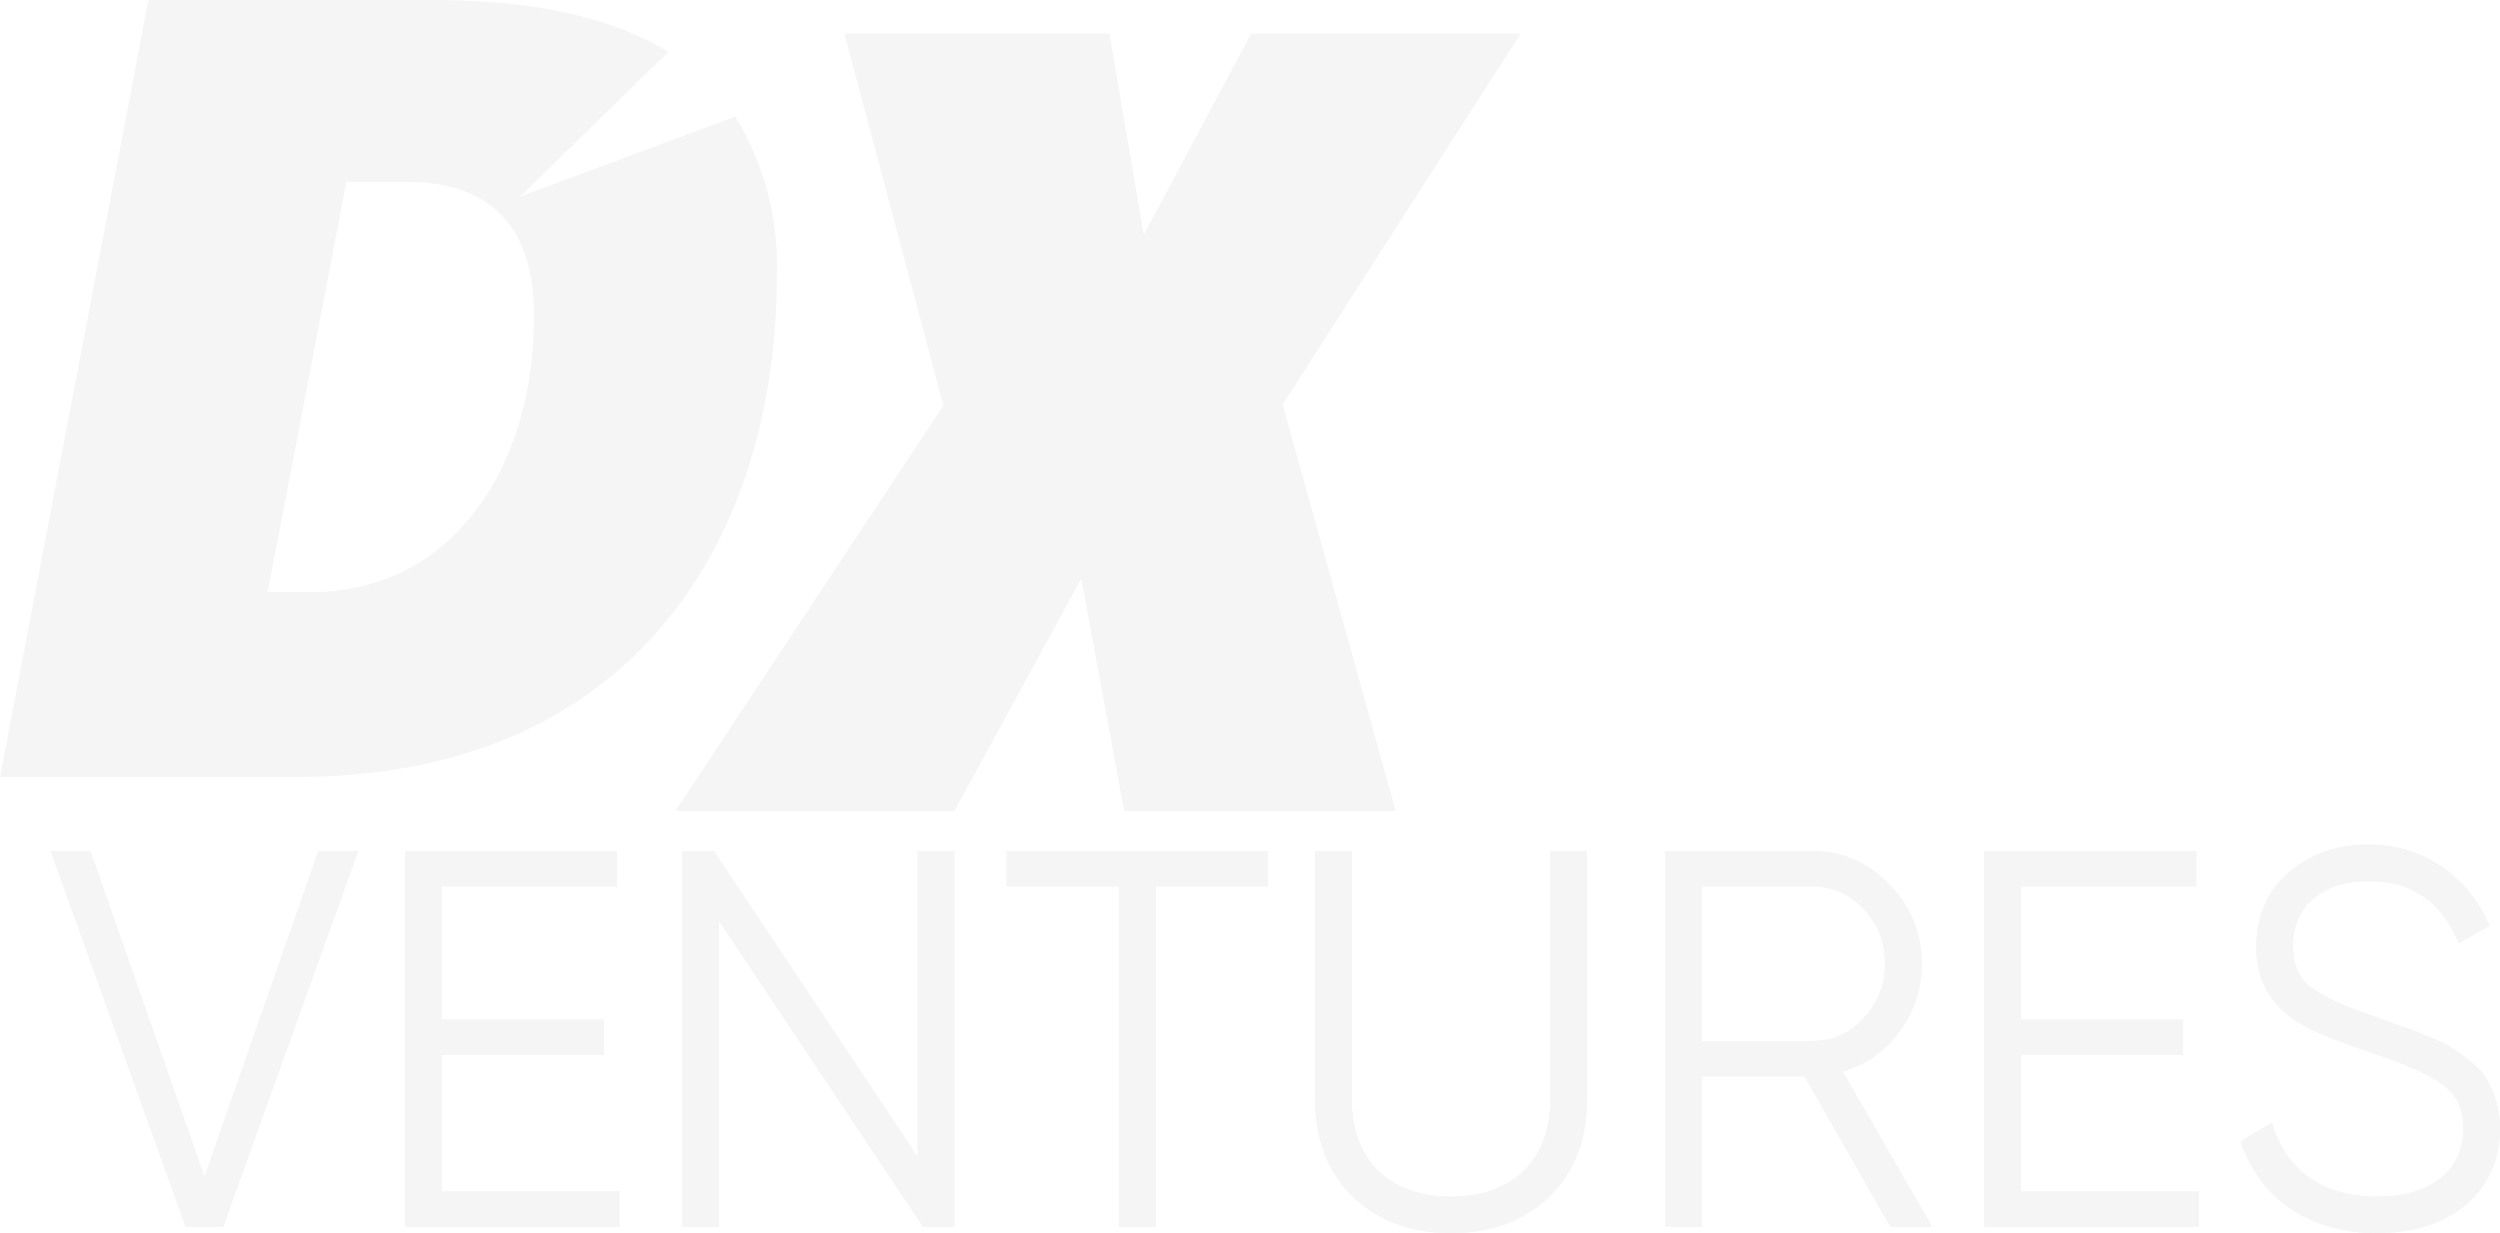 <?xml version="1.0" encoding="UTF-8"?>
<svg width="296px" height="146px" viewBox="0 0 296 146" version="1.1" xmlns="http://www.w3.org/2000/svg" xmlns:xlink="http://www.w3.org/1999/xlink">
    <title>logo</title>
    <defs>
        <filter id="filter-1">
            <feColorMatrix in="SourceGraphic" type="matrix" values="0 0 0 0 0.525 0 0 0 0 0.184 0 0 0 0 0.365 0 0 0 1 0"></feColorMatrix>
        </filter>
        <polygon id="path-2" points="112.994 96 128.025 68.453 133.121 96 165.223 96 151.847 47.891 180 4 148.153 4 135.414 27.857 131.338 4 100 4 111.72 48.023 80 96"></polygon>
        <path d="M26.431,145.238 L42.405,100.762 L37.699,100.762 L24.202,139.329 L10.705,100.762 L6,100.762 L21.974,145.238 L26.431,145.238 Z M73.361,145.238 L73.361,141.044 L52.311,141.044 L52.311,124.906 L71.504,124.906 L71.504,120.713 L52.311,120.713 L52.311,104.956 L73.052,104.956 L73.052,100.762 L47.977,100.762 L47.977,145.238 L73.361,145.238 Z M85.125,145.238 L85.125,109.022 L109.271,145.238 L112.985,145.238 L112.985,100.762 L108.652,100.762 L108.652,136.978 L84.506,100.762 L80.791,100.762 L80.791,145.238 L85.125,145.238 Z M136.822,145.238 L136.822,104.956 L150.133,104.956 L150.133,100.762 L119.177,100.762 L119.177,104.956 L132.488,104.956 L132.488,145.238 L136.822,145.238 Z M171.803,146 C176.57,146 180.471,144.539 183.442,141.68 C186.414,138.82 187.9,134.945 187.9,130.116 L187.9,100.762 L183.566,100.762 L183.566,130.116 C183.566,137.232 179.232,141.68 171.803,141.68 C164.373,141.68 160.039,137.232 160.039,130.116 L160.039,100.762 L155.705,100.762 L155.705,130.116 C155.705,134.945 157.191,138.82 160.163,141.68 C163.135,144.539 167.035,146 171.803,146 Z M201.521,145.238 L201.521,127.448 L213.656,127.448 L223.81,145.238 L228.763,145.238 L218.175,126.876 C220.9,126.05 223.129,124.525 224.862,122.174 C226.658,119.823 227.524,117.091 227.524,114.105 C227.524,110.42 226.224,107.307 223.686,104.702 C221.147,102.097 218.114,100.762 214.523,100.762 L197.187,100.762 L197.187,145.238 L201.521,145.238 Z M214.523,123.254 L201.521,123.254 L201.521,104.956 L214.523,104.956 C216.937,104.956 218.98,105.845 220.652,107.624 C222.324,109.403 223.19,111.564 223.19,114.105 C223.19,116.583 222.324,118.743 220.652,120.586 C218.98,122.365 216.937,123.254 214.523,123.254 Z M260.338,145.238 L260.338,141.044 L239.288,141.044 L239.288,124.906 L258.481,124.906 L258.481,120.713 L239.288,120.713 L239.288,104.956 L260.029,104.956 L260.029,100.762 L234.954,100.762 L234.954,145.238 L260.338,145.238 Z M281.389,146 C285.784,146 289.313,144.856 291.976,142.633 C294.638,140.345 296,137.296 296,133.547 C296,131.26 295.257,129.163 294.452,127.829 C293.709,126.367 291.542,124.843 290.304,124.08 C289.685,123.635 288.694,123.191 287.394,122.682 C286.094,122.11 285.103,121.729 284.422,121.539 L281.079,120.331 C277.674,119.188 275.197,118.044 273.711,116.964 C272.225,115.884 271.482,114.232 271.482,112.008 C271.482,107.18 275.073,104.32 280.46,104.32 C285.599,104.32 289.128,106.798 291.109,111.691 L294.762,109.594 C292.347,104.003 287.208,100 280.46,100 C276.683,100 273.526,101.08 270.987,103.304 C268.449,105.464 267.149,108.45 267.149,112.199 C267.149,116.075 268.82,118.997 272.102,121.03 C273.526,121.983 276.497,123.191 281.017,124.715 C284.794,125.986 287.518,127.193 289.19,128.401 C290.861,129.608 291.666,131.323 291.666,133.674 C291.666,138.503 287.889,141.68 281.45,141.68 C274.826,141.68 270.554,138.439 269.006,132.912 L265.291,135.135 C267.52,141.934 273.464,146 281.389,146 Z" id="path-3"></path>
    </defs>
    <g id="Page-1" stroke="none" stroke-width="1" fill="none" fill-rule="evenodd">
        <g id="front-page" transform="translate(-572, -3721)">
            <g filter="url(#filter-1)" id="logo">
                <g transform="translate(572, 3721)">
                    <path d="M61.578,23.282 L79.123,6.147 C72.267,1.932 62.856,0 51.159,0 L17.569,0 L0,92 L35.015,92 C75.682,92 91.974,62.972 91.974,32.766 C92.236,26.083 90.524,19.475 87.059,13.799 L61.578,23.282 Z M36.858,70.098 L31.698,70.098 L41.011,21.551 L48.235,21.551 C59.219,21.551 63.224,28.149 63.224,37.257 C63.298,55.596 53.346,70.098 36.858,70.098 Z" id="Shape" fill="#F5F5F6" fill-rule="nonzero"></path>
                    <g id="X" fill-rule="nonzero" fill="#F5F5F6">
                        <use xlink:href="#path-2"></use>
                        <use xlink:href="#path-2"></use>
                    </g>
                    <g id="VENTURES" fill-rule="nonzero" fill="#F5F5F6">
                        <use xlink:href="#path-3"></use>
                        <use xlink:href="#path-3"></use>
                    </g>
                </g>
            </g>
        </g>
    </g>
</svg>